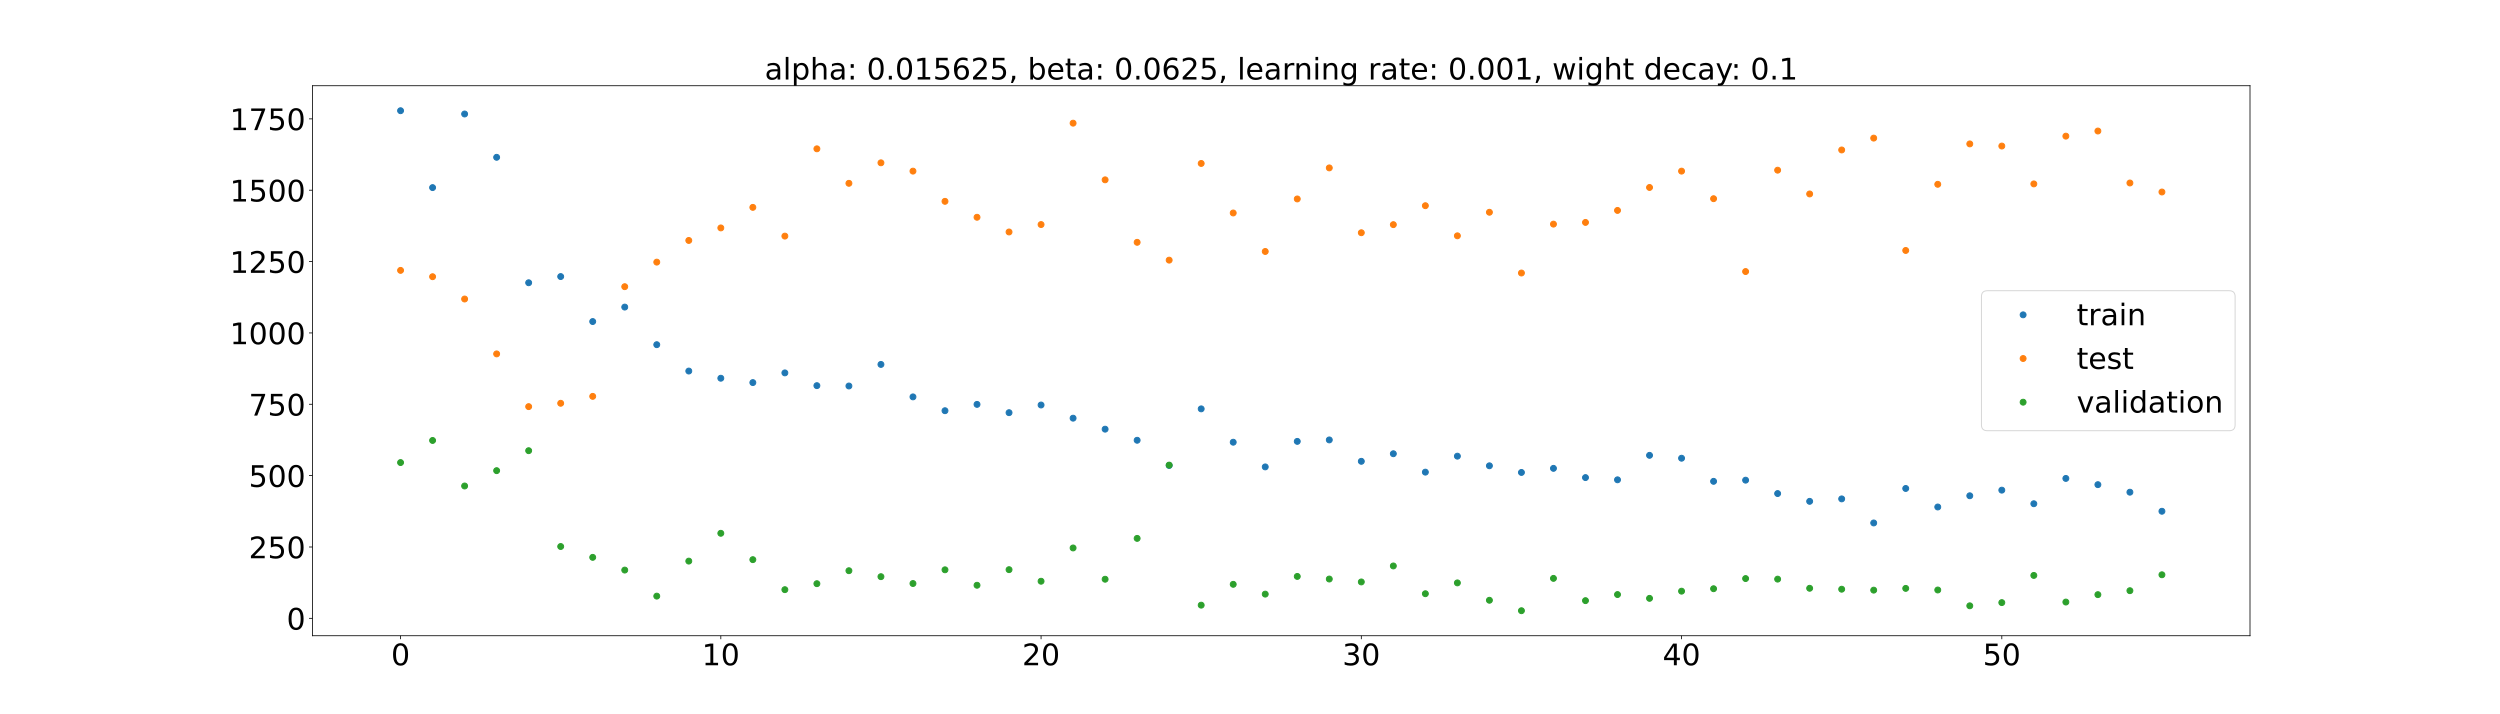 <?xml version="1.0" encoding="utf-8" standalone="no"?>
<!DOCTYPE svg PUBLIC "-//W3C//DTD SVG 1.1//EN"
  "http://www.w3.org/Graphics/SVG/1.1/DTD/svg11.dtd">
<!-- Created with matplotlib (https://matplotlib.org/) -->
<svg height="720pt" version="1.1" viewBox="0 0 2520 720" width="2520pt" xmlns="http://www.w3.org/2000/svg" xmlns:xlink="http://www.w3.org/1999/xlink">
 <defs>
  <style type="text/css">*{stroke-linecap:butt;stroke-linejoin:round;}</style>
 </defs>
 <g id="figure_1">
  <g id="patch_1">
   <path d="M 0 720 
L 2520 720 
L 2520 0 
L 0 0 
z
" style="fill:#ffffff;"/>
  </g>
  <g id="axes_1">
   <g id="patch_2">
    <path d="M 315 640.8 
L 2268 640.8 
L 2268 86.4 
L 315 86.4 
z
" style="fill:#ffffff;"/>
   </g>
   <g id="matplotlib.axis_1">
    <g id="xtick_1">
     <g id="line2d_1">
      <defs>
       <path d="M 0 0 
L 0 3.5 
" id="m8a35b5f74f" style="stroke:#000000;stroke-width:0.8;"/>
      </defs>
      <g>
       <use style="stroke:#000000;stroke-width:0.8;" x="403.773" xlink:href="#m8a35b5f74f" y="640.8"/>
      </g>
     </g>
     <g id="text_1">
      <!-- 0 -->
      <g transform="translate(394.229 670.595)scale(0.3 -0.3)">
       <defs>
        <path d="M 31.781 66.406 
Q 24.172 66.406 20.328 58.906 
Q 16.5 51.422 16.5 36.375 
Q 16.5 21.391 20.328 13.891 
Q 24.172 6.391 31.781 6.391 
Q 39.453 6.391 43.281 13.891 
Q 47.125 21.391 47.125 36.375 
Q 47.125 51.422 43.281 58.906 
Q 39.453 66.406 31.781 66.406 
z
M 31.781 74.219 
Q 44.047 74.219 50.516 64.516 
Q 56.984 54.828 56.984 36.375 
Q 56.984 17.969 50.516 8.266 
Q 44.047 -1.422 31.781 -1.422 
Q 19.531 -1.422 13.062 8.266 
Q 6.594 17.969 6.594 36.375 
Q 6.594 54.828 13.062 64.516 
Q 19.531 74.219 31.781 74.219 
z
" id="DejaVuSans-48"/>
       </defs>
       <use xlink:href="#DejaVuSans-48"/>
      </g>
     </g>
    </g>
    <g id="xtick_2">
     <g id="line2d_2">
      <g>
       <use style="stroke:#000000;stroke-width:0.8;" x="726.583" xlink:href="#m8a35b5f74f" y="640.8"/>
      </g>
     </g>
     <g id="text_2">
      <!-- 10 -->
      <g transform="translate(707.495 670.595)scale(0.3 -0.3)">
       <defs>
        <path d="M 12.406 8.297 
L 28.516 8.297 
L 28.516 63.922 
L 10.984 60.406 
L 10.984 69.391 
L 28.422 72.906 
L 38.281 72.906 
L 38.281 8.297 
L 54.391 8.297 
L 54.391 0 
L 12.406 0 
z
" id="DejaVuSans-49"/>
       </defs>
       <use xlink:href="#DejaVuSans-49"/>
       <use x="63.623" xlink:href="#DejaVuSans-48"/>
      </g>
     </g>
    </g>
    <g id="xtick_3">
     <g id="line2d_3">
      <g>
       <use style="stroke:#000000;stroke-width:0.8;" x="1049.393" xlink:href="#m8a35b5f74f" y="640.8"/>
      </g>
     </g>
     <g id="text_3">
      <!-- 20 -->
      <g transform="translate(1030.305 670.595)scale(0.3 -0.3)">
       <defs>
        <path d="M 19.188 8.297 
L 53.609 8.297 
L 53.609 0 
L 7.328 0 
L 7.328 8.297 
Q 12.938 14.109 22.625 23.891 
Q 32.328 33.688 34.812 36.531 
Q 39.547 41.844 41.422 45.531 
Q 43.312 49.219 43.312 52.781 
Q 43.312 58.594 39.234 62.25 
Q 35.156 65.922 28.609 65.922 
Q 23.969 65.922 18.812 64.312 
Q 13.672 62.703 7.812 59.422 
L 7.812 69.391 
Q 13.766 71.781 18.938 73 
Q 24.125 74.219 28.422 74.219 
Q 39.75 74.219 46.484 68.547 
Q 53.219 62.891 53.219 53.422 
Q 53.219 48.922 51.531 44.891 
Q 49.859 40.875 45.406 35.406 
Q 44.188 33.984 37.641 27.219 
Q 31.109 20.453 19.188 8.297 
z
" id="DejaVuSans-50"/>
       </defs>
       <use xlink:href="#DejaVuSans-50"/>
       <use x="63.623" xlink:href="#DejaVuSans-48"/>
      </g>
     </g>
    </g>
    <g id="xtick_4">
     <g id="line2d_4">
      <g>
       <use style="stroke:#000000;stroke-width:0.8;" x="1372.202" xlink:href="#m8a35b5f74f" y="640.8"/>
      </g>
     </g>
     <g id="text_4">
      <!-- 30 -->
      <g transform="translate(1353.115 670.595)scale(0.3 -0.3)">
       <defs>
        <path d="M 40.578 39.312 
Q 47.656 37.797 51.625 33 
Q 55.609 28.219 55.609 21.188 
Q 55.609 10.406 48.188 4.484 
Q 40.766 -1.422 27.094 -1.422 
Q 22.516 -1.422 17.656 -0.516 
Q 12.797 0.391 7.625 2.203 
L 7.625 11.719 
Q 11.719 9.328 16.594 8.109 
Q 21.484 6.891 26.812 6.891 
Q 36.078 6.891 40.938 10.547 
Q 45.797 14.203 45.797 21.188 
Q 45.797 27.641 41.281 31.266 
Q 36.766 34.906 28.719 34.906 
L 20.219 34.906 
L 20.219 43.016 
L 29.109 43.016 
Q 36.375 43.016 40.234 45.922 
Q 44.094 48.828 44.094 54.297 
Q 44.094 59.906 40.109 62.906 
Q 36.141 65.922 28.719 65.922 
Q 24.656 65.922 20.016 65.031 
Q 15.375 64.156 9.812 62.312 
L 9.812 71.094 
Q 15.438 72.656 20.344 73.438 
Q 25.25 74.219 29.594 74.219 
Q 40.828 74.219 47.359 69.109 
Q 53.906 64.016 53.906 55.328 
Q 53.906 49.266 50.438 45.094 
Q 46.969 40.922 40.578 39.312 
z
" id="DejaVuSans-51"/>
       </defs>
       <use xlink:href="#DejaVuSans-51"/>
       <use x="63.623" xlink:href="#DejaVuSans-48"/>
      </g>
     </g>
    </g>
    <g id="xtick_5">
     <g id="line2d_5">
      <g>
       <use style="stroke:#000000;stroke-width:0.8;" x="1695.012" xlink:href="#m8a35b5f74f" y="640.8"/>
      </g>
     </g>
     <g id="text_5">
      <!-- 40 -->
      <g transform="translate(1675.925 670.595)scale(0.3 -0.3)">
       <defs>
        <path d="M 37.797 64.312 
L 12.891 25.391 
L 37.797 25.391 
z
M 35.203 72.906 
L 47.609 72.906 
L 47.609 25.391 
L 58.016 25.391 
L 58.016 17.188 
L 47.609 17.188 
L 47.609 0 
L 37.797 0 
L 37.797 17.188 
L 4.891 17.188 
L 4.891 26.703 
z
" id="DejaVuSans-52"/>
       </defs>
       <use xlink:href="#DejaVuSans-52"/>
       <use x="63.623" xlink:href="#DejaVuSans-48"/>
      </g>
     </g>
    </g>
    <g id="xtick_6">
     <g id="line2d_6">
      <g>
       <use style="stroke:#000000;stroke-width:0.8;" x="2017.822" xlink:href="#m8a35b5f74f" y="640.8"/>
      </g>
     </g>
     <g id="text_6">
      <!-- 50 -->
      <g transform="translate(1998.735 670.595)scale(0.3 -0.3)">
       <defs>
        <path d="M 10.797 72.906 
L 49.516 72.906 
L 49.516 64.594 
L 19.828 64.594 
L 19.828 46.734 
Q 21.969 47.469 24.109 47.828 
Q 26.266 48.188 28.422 48.188 
Q 40.625 48.188 47.75 41.5 
Q 54.891 34.812 54.891 23.391 
Q 54.891 11.625 47.562 5.094 
Q 40.234 -1.422 26.906 -1.422 
Q 22.312 -1.422 17.547 -0.641 
Q 12.797 0.141 7.719 1.703 
L 7.719 11.625 
Q 12.109 9.234 16.797 8.062 
Q 21.484 6.891 26.703 6.891 
Q 35.156 6.891 40.078 11.328 
Q 45.016 15.766 45.016 23.391 
Q 45.016 31 40.078 35.438 
Q 35.156 39.891 26.703 39.891 
Q 22.75 39.891 18.812 39.016 
Q 14.891 38.141 10.797 36.281 
z
" id="DejaVuSans-53"/>
       </defs>
       <use xlink:href="#DejaVuSans-53"/>
       <use x="63.623" xlink:href="#DejaVuSans-48"/>
      </g>
     </g>
    </g>
   </g>
   <g id="matplotlib.axis_2">
    <g id="ytick_1">
     <g id="line2d_7">
      <defs>
       <path d="M 0 0 
L -3.5 0 
" id="mbb68bb845a" style="stroke:#000000;stroke-width:0.8;"/>
      </defs>
      <g>
       <use style="stroke:#000000;stroke-width:0.8;" x="315" xlink:href="#mbb68bb845a" y="623.277"/>
      </g>
     </g>
     <g id="text_7">
      <!-- 0 -->
      <g transform="translate(288.913 634.675)scale(0.3 -0.3)">
       <use xlink:href="#DejaVuSans-48"/>
      </g>
     </g>
    </g>
    <g id="ytick_2">
     <g id="line2d_8">
      <g>
       <use style="stroke:#000000;stroke-width:0.8;" x="315" xlink:href="#mbb68bb845a" y="551.353"/>
      </g>
     </g>
     <g id="text_8">
      <!-- 250 -->
      <g transform="translate(250.738 562.751)scale(0.3 -0.3)">
       <use xlink:href="#DejaVuSans-50"/>
       <use x="63.623" xlink:href="#DejaVuSans-53"/>
       <use x="127.246" xlink:href="#DejaVuSans-48"/>
      </g>
     </g>
    </g>
    <g id="ytick_3">
     <g id="line2d_9">
      <g>
       <use style="stroke:#000000;stroke-width:0.8;" x="315" xlink:href="#mbb68bb845a" y="479.429"/>
      </g>
     </g>
     <g id="text_9">
      <!-- 500 -->
      <g transform="translate(250.738 490.826)scale(0.3 -0.3)">
       <use xlink:href="#DejaVuSans-53"/>
       <use x="63.623" xlink:href="#DejaVuSans-48"/>
       <use x="127.246" xlink:href="#DejaVuSans-48"/>
      </g>
     </g>
    </g>
    <g id="ytick_4">
     <g id="line2d_10">
      <g>
       <use style="stroke:#000000;stroke-width:0.8;" x="315" xlink:href="#mbb68bb845a" y="407.504"/>
      </g>
     </g>
     <g id="text_10">
      <!-- 750 -->
      <g transform="translate(250.738 418.902)scale(0.3 -0.3)">
       <defs>
        <path d="M 8.203 72.906 
L 55.078 72.906 
L 55.078 68.703 
L 28.609 0 
L 18.312 0 
L 43.219 64.594 
L 8.203 64.594 
z
" id="DejaVuSans-55"/>
       </defs>
       <use xlink:href="#DejaVuSans-55"/>
       <use x="63.623" xlink:href="#DejaVuSans-53"/>
       <use x="127.246" xlink:href="#DejaVuSans-48"/>
      </g>
     </g>
    </g>
    <g id="ytick_5">
     <g id="line2d_11">
      <g>
       <use style="stroke:#000000;stroke-width:0.8;" x="315" xlink:href="#mbb68bb845a" y="335.58"/>
      </g>
     </g>
     <g id="text_11">
      <!-- 1000 -->
      <g transform="translate(231.65 346.977)scale(0.3 -0.3)">
       <use xlink:href="#DejaVuSans-49"/>
       <use x="63.623" xlink:href="#DejaVuSans-48"/>
       <use x="127.246" xlink:href="#DejaVuSans-48"/>
       <use x="190.869" xlink:href="#DejaVuSans-48"/>
      </g>
     </g>
    </g>
    <g id="ytick_6">
     <g id="line2d_12">
      <g>
       <use style="stroke:#000000;stroke-width:0.8;" x="315" xlink:href="#mbb68bb845a" y="263.655"/>
      </g>
     </g>
     <g id="text_12">
      <!-- 1250 -->
      <g transform="translate(231.65 275.053)scale(0.3 -0.3)">
       <use xlink:href="#DejaVuSans-49"/>
       <use x="63.623" xlink:href="#DejaVuSans-50"/>
       <use x="127.246" xlink:href="#DejaVuSans-53"/>
       <use x="190.869" xlink:href="#DejaVuSans-48"/>
      </g>
     </g>
    </g>
    <g id="ytick_7">
     <g id="line2d_13">
      <g>
       <use style="stroke:#000000;stroke-width:0.8;" x="315" xlink:href="#mbb68bb845a" y="191.731"/>
      </g>
     </g>
     <g id="text_13">
      <!-- 1500 -->
      <g transform="translate(231.65 203.129)scale(0.3 -0.3)">
       <use xlink:href="#DejaVuSans-49"/>
       <use x="63.623" xlink:href="#DejaVuSans-53"/>
       <use x="127.246" xlink:href="#DejaVuSans-48"/>
       <use x="190.869" xlink:href="#DejaVuSans-48"/>
      </g>
     </g>
    </g>
    <g id="ytick_8">
     <g id="line2d_14">
      <g>
       <use style="stroke:#000000;stroke-width:0.8;" x="315" xlink:href="#mbb68bb845a" y="119.807"/>
      </g>
     </g>
     <g id="text_14">
      <!-- 1750 -->
      <g transform="translate(231.65 131.204)scale(0.3 -0.3)">
       <use xlink:href="#DejaVuSans-49"/>
       <use x="63.623" xlink:href="#DejaVuSans-55"/>
       <use x="127.246" xlink:href="#DejaVuSans-53"/>
       <use x="190.869" xlink:href="#DejaVuSans-48"/>
      </g>
     </g>
    </g>
   </g>
   <g id="line2d_15">
    <defs>
     <path d="M 0 3 
C 0.796 3 1.559 2.684 2.121 2.121 
C 2.684 1.559 3 0.796 3 0 
C 3 -0.796 2.684 -1.559 2.121 -2.121 
C 1.559 -2.684 0.796 -3 0 -3 
C -0.796 -3 -1.559 -2.684 -2.121 -2.121 
C -2.684 -1.559 -3 -0.796 -3 0 
C -3 0.796 -2.684 1.559 -2.121 2.121 
C -1.559 2.684 -0.796 3 0 3 
z
" id="mb35dd2ec8d" style="stroke:#1f77b4;"/>
    </defs>
    <g clip-path="url(#p9821ef4f99)">
     <use style="fill:#1f77b4;stroke:#1f77b4;" x="403.773" xlink:href="#mb35dd2ec8d" y="111.6"/>
     <use style="fill:#1f77b4;stroke:#1f77b4;" x="436.054" xlink:href="#mb35dd2ec8d" y="189.103"/>
     <use style="fill:#1f77b4;stroke:#1f77b4;" x="468.335" xlink:href="#mb35dd2ec8d" y="114.903"/>
     <use style="fill:#1f77b4;stroke:#1f77b4;" x="500.616" xlink:href="#mb35dd2ec8d" y="158.556"/>
     <use style="fill:#1f77b4;stroke:#1f77b4;" x="532.897" xlink:href="#mb35dd2ec8d" y="285.015"/>
     <use style="fill:#1f77b4;stroke:#1f77b4;" x="565.178" xlink:href="#mb35dd2ec8d" y="278.767"/>
     <use style="fill:#1f77b4;stroke:#1f77b4;" x="597.459" xlink:href="#mb35dd2ec8d" y="324.115"/>
     <use style="fill:#1f77b4;stroke:#1f77b4;" x="629.74" xlink:href="#mb35dd2ec8d" y="309.535"/>
     <use style="fill:#1f77b4;stroke:#1f77b4;" x="662.021" xlink:href="#mb35dd2ec8d" y="347.443"/>
     <use style="fill:#1f77b4;stroke:#1f77b4;" x="694.302" xlink:href="#mb35dd2ec8d" y="374.016"/>
     <use style="fill:#1f77b4;stroke:#1f77b4;" x="726.583" xlink:href="#mb35dd2ec8d" y="381.253"/>
     <use style="fill:#1f77b4;stroke:#1f77b4;" x="758.864" xlink:href="#mb35dd2ec8d" y="385.646"/>
     <use style="fill:#1f77b4;stroke:#1f77b4;" x="791.145" xlink:href="#mb35dd2ec8d" y="375.869"/>
     <use style="fill:#1f77b4;stroke:#1f77b4;" x="823.426" xlink:href="#mb35dd2ec8d" y="388.732"/>
     <use style="fill:#1f77b4;stroke:#1f77b4;" x="855.707" xlink:href="#mb35dd2ec8d" y="389.083"/>
     <use style="fill:#1f77b4;stroke:#1f77b4;" x="887.988" xlink:href="#mb35dd2ec8d" y="367.342"/>
     <use style="fill:#1f77b4;stroke:#1f77b4;" x="920.269" xlink:href="#mb35dd2ec8d" y="400.05"/>
     <use style="fill:#1f77b4;stroke:#1f77b4;" x="952.55" xlink:href="#mb35dd2ec8d" y="413.995"/>
     <use style="fill:#1f77b4;stroke:#1f77b4;" x="984.831" xlink:href="#mb35dd2ec8d" y="407.619"/>
     <use style="fill:#1f77b4;stroke:#1f77b4;" x="1017.112" xlink:href="#mb35dd2ec8d" y="415.971"/>
     <use style="fill:#1f77b4;stroke:#1f77b4;" x="1049.393" xlink:href="#mb35dd2ec8d" y="408.244"/>
     <use style="fill:#1f77b4;stroke:#1f77b4;" x="1081.674" xlink:href="#mb35dd2ec8d" y="421.523"/>
     <use style="fill:#1f77b4;stroke:#1f77b4;" x="1113.955" xlink:href="#mb35dd2ec8d" y="432.603"/>
     <use style="fill:#1f77b4;stroke:#1f77b4;" x="1146.236" xlink:href="#mb35dd2ec8d" y="443.786"/>
     <use style="fill:#1f77b4;stroke:#1f77b4;" x="1178.517" xlink:href="#mb35dd2ec8d" y="469.19"/>
     <use style="fill:#1f77b4;stroke:#1f77b4;" x="1210.798" xlink:href="#mb35dd2ec8d" y="412.126"/>
     <use style="fill:#1f77b4;stroke:#1f77b4;" x="1243.079" xlink:href="#mb35dd2ec8d" y="445.754"/>
     <use style="fill:#1f77b4;stroke:#1f77b4;" x="1275.36" xlink:href="#mb35dd2ec8d" y="470.63"/>
     <use style="fill:#1f77b4;stroke:#1f77b4;" x="1307.64" xlink:href="#mb35dd2ec8d" y="444.912"/>
     <use style="fill:#1f77b4;stroke:#1f77b4;" x="1339.921" xlink:href="#mb35dd2ec8d" y="443.433"/>
     <use style="fill:#1f77b4;stroke:#1f77b4;" x="1372.202" xlink:href="#mb35dd2ec8d" y="464.995"/>
     <use style="fill:#1f77b4;stroke:#1f77b4;" x="1404.483" xlink:href="#mb35dd2ec8d" y="457.37"/>
     <use style="fill:#1f77b4;stroke:#1f77b4;" x="1436.764" xlink:href="#mb35dd2ec8d" y="475.918"/>
     <use style="fill:#1f77b4;stroke:#1f77b4;" x="1469.045" xlink:href="#mb35dd2ec8d" y="459.808"/>
     <use style="fill:#1f77b4;stroke:#1f77b4;" x="1501.326" xlink:href="#mb35dd2ec8d" y="469.521"/>
     <use style="fill:#1f77b4;stroke:#1f77b4;" x="1533.607" xlink:href="#mb35dd2ec8d" y="476.225"/>
     <use style="fill:#1f77b4;stroke:#1f77b4;" x="1565.888" xlink:href="#mb35dd2ec8d" y="472.094"/>
     <use style="fill:#1f77b4;stroke:#1f77b4;" x="1598.169" xlink:href="#mb35dd2ec8d" y="481.408"/>
     <use style="fill:#1f77b4;stroke:#1f77b4;" x="1630.45" xlink:href="#mb35dd2ec8d" y="483.648"/>
     <use style="fill:#1f77b4;stroke:#1f77b4;" x="1662.731" xlink:href="#mb35dd2ec8d" y="458.975"/>
     <use style="fill:#1f77b4;stroke:#1f77b4;" x="1695.012" xlink:href="#mb35dd2ec8d" y="461.883"/>
     <use style="fill:#1f77b4;stroke:#1f77b4;" x="1727.293" xlink:href="#mb35dd2ec8d" y="485.18"/>
     <use style="fill:#1f77b4;stroke:#1f77b4;" x="1759.574" xlink:href="#mb35dd2ec8d" y="484.007"/>
     <use style="fill:#1f77b4;stroke:#1f77b4;" x="1791.855" xlink:href="#mb35dd2ec8d" y="497.499"/>
     <use style="fill:#1f77b4;stroke:#1f77b4;" x="1824.136" xlink:href="#mb35dd2ec8d" y="505.34"/>
     <use style="fill:#1f77b4;stroke:#1f77b4;" x="1856.417" xlink:href="#mb35dd2ec8d" y="502.872"/>
     <use style="fill:#1f77b4;stroke:#1f77b4;" x="1888.698" xlink:href="#mb35dd2ec8d" y="527.133"/>
     <use style="fill:#1f77b4;stroke:#1f77b4;" x="1920.979" xlink:href="#mb35dd2ec8d" y="492.375"/>
     <use style="fill:#1f77b4;stroke:#1f77b4;" x="1953.26" xlink:href="#mb35dd2ec8d" y="511.044"/>
     <use style="fill:#1f77b4;stroke:#1f77b4;" x="1985.541" xlink:href="#mb35dd2ec8d" y="499.736"/>
     <use style="fill:#1f77b4;stroke:#1f77b4;" x="2017.822" xlink:href="#mb35dd2ec8d" y="494.073"/>
     <use style="fill:#1f77b4;stroke:#1f77b4;" x="2050.103" xlink:href="#mb35dd2ec8d" y="507.766"/>
     <use style="fill:#1f77b4;stroke:#1f77b4;" x="2082.384" xlink:href="#mb35dd2ec8d" y="482.256"/>
     <use style="fill:#1f77b4;stroke:#1f77b4;" x="2114.665" xlink:href="#mb35dd2ec8d" y="488.532"/>
     <use style="fill:#1f77b4;stroke:#1f77b4;" x="2146.946" xlink:href="#mb35dd2ec8d" y="496.133"/>
     <use style="fill:#1f77b4;stroke:#1f77b4;" x="2179.227" xlink:href="#mb35dd2ec8d" y="515.351"/>
    </g>
   </g>
   <g id="line2d_16">
    <defs>
     <path d="M 0 3 
C 0.796 3 1.559 2.684 2.121 2.121 
C 2.684 1.559 3 0.796 3 0 
C 3 -0.796 2.684 -1.559 2.121 -2.121 
C 1.559 -2.684 0.796 -3 0 -3 
C -0.796 -3 -1.559 -2.684 -2.121 -2.121 
C -2.684 -1.559 -3 -0.796 -3 0 
C -3 0.796 -2.684 1.559 -2.121 2.121 
C -1.559 2.684 -0.796 3 0 3 
z
" id="med81f8e0d4" style="stroke:#ff7f0e;"/>
    </defs>
    <g clip-path="url(#p9821ef4f99)">
     <use style="fill:#ff7f0e;stroke:#ff7f0e;" x="403.773" xlink:href="#med81f8e0d4" y="272.537"/>
     <use style="fill:#ff7f0e;stroke:#ff7f0e;" x="436.054" xlink:href="#med81f8e0d4" y="278.924"/>
     <use style="fill:#ff7f0e;stroke:#ff7f0e;" x="468.335" xlink:href="#med81f8e0d4" y="301.403"/>
     <use style="fill:#ff7f0e;stroke:#ff7f0e;" x="500.616" xlink:href="#med81f8e0d4" y="356.724"/>
     <use style="fill:#ff7f0e;stroke:#ff7f0e;" x="532.897" xlink:href="#med81f8e0d4" y="409.88"/>
     <use style="fill:#ff7f0e;stroke:#ff7f0e;" x="565.178" xlink:href="#med81f8e0d4" y="406.496"/>
     <use style="fill:#ff7f0e;stroke:#ff7f0e;" x="597.459" xlink:href="#med81f8e0d4" y="399.528"/>
     <use style="fill:#ff7f0e;stroke:#ff7f0e;" x="629.74" xlink:href="#med81f8e0d4" y="288.974"/>
     <use style="fill:#ff7f0e;stroke:#ff7f0e;" x="662.021" xlink:href="#med81f8e0d4" y="264.222"/>
     <use style="fill:#ff7f0e;stroke:#ff7f0e;" x="694.302" xlink:href="#med81f8e0d4" y="242.378"/>
     <use style="fill:#ff7f0e;stroke:#ff7f0e;" x="726.583" xlink:href="#med81f8e0d4" y="229.736"/>
     <use style="fill:#ff7f0e;stroke:#ff7f0e;" x="758.864" xlink:href="#med81f8e0d4" y="209.025"/>
     <use style="fill:#ff7f0e;stroke:#ff7f0e;" x="791.145" xlink:href="#med81f8e0d4" y="237.998"/>
     <use style="fill:#ff7f0e;stroke:#ff7f0e;" x="823.426" xlink:href="#med81f8e0d4" y="149.996"/>
     <use style="fill:#ff7f0e;stroke:#ff7f0e;" x="855.707" xlink:href="#med81f8e0d4" y="184.777"/>
     <use style="fill:#ff7f0e;stroke:#ff7f0e;" x="887.988" xlink:href="#med81f8e0d4" y="164.105"/>
     <use style="fill:#ff7f0e;stroke:#ff7f0e;" x="920.269" xlink:href="#med81f8e0d4" y="172.5"/>
     <use style="fill:#ff7f0e;stroke:#ff7f0e;" x="952.55" xlink:href="#med81f8e0d4" y="202.946"/>
     <use style="fill:#ff7f0e;stroke:#ff7f0e;" x="984.831" xlink:href="#med81f8e0d4" y="219.003"/>
     <use style="fill:#ff7f0e;stroke:#ff7f0e;" x="1017.112" xlink:href="#med81f8e0d4" y="233.829"/>
     <use style="fill:#ff7f0e;stroke:#ff7f0e;" x="1049.393" xlink:href="#med81f8e0d4" y="226.34"/>
     <use style="fill:#ff7f0e;stroke:#ff7f0e;" x="1081.674" xlink:href="#med81f8e0d4" y="124.154"/>
     <use style="fill:#ff7f0e;stroke:#ff7f0e;" x="1113.955" xlink:href="#med81f8e0d4" y="181.264"/>
     <use style="fill:#ff7f0e;stroke:#ff7f0e;" x="1146.236" xlink:href="#med81f8e0d4" y="244.252"/>
     <use style="fill:#ff7f0e;stroke:#ff7f0e;" x="1178.517" xlink:href="#med81f8e0d4" y="262.222"/>
     <use style="fill:#ff7f0e;stroke:#ff7f0e;" x="1210.798" xlink:href="#med81f8e0d4" y="164.761"/>
     <use style="fill:#ff7f0e;stroke:#ff7f0e;" x="1243.079" xlink:href="#med81f8e0d4" y="214.679"/>
     <use style="fill:#ff7f0e;stroke:#ff7f0e;" x="1275.36" xlink:href="#med81f8e0d4" y="253.484"/>
     <use style="fill:#ff7f0e;stroke:#ff7f0e;" x="1307.64" xlink:href="#med81f8e0d4" y="200.535"/>
     <use style="fill:#ff7f0e;stroke:#ff7f0e;" x="1339.921" xlink:href="#med81f8e0d4" y="169.238"/>
     <use style="fill:#ff7f0e;stroke:#ff7f0e;" x="1372.202" xlink:href="#med81f8e0d4" y="234.601"/>
     <use style="fill:#ff7f0e;stroke:#ff7f0e;" x="1404.483" xlink:href="#med81f8e0d4" y="226.441"/>
     <use style="fill:#ff7f0e;stroke:#ff7f0e;" x="1436.764" xlink:href="#med81f8e0d4" y="207.348"/>
     <use style="fill:#ff7f0e;stroke:#ff7f0e;" x="1469.045" xlink:href="#med81f8e0d4" y="237.702"/>
     <use style="fill:#ff7f0e;stroke:#ff7f0e;" x="1501.326" xlink:href="#med81f8e0d4" y="213.947"/>
     <use style="fill:#ff7f0e;stroke:#ff7f0e;" x="1533.607" xlink:href="#med81f8e0d4" y="275.199"/>
     <use style="fill:#ff7f0e;stroke:#ff7f0e;" x="1565.888" xlink:href="#med81f8e0d4" y="225.913"/>
     <use style="fill:#ff7f0e;stroke:#ff7f0e;" x="1598.169" xlink:href="#med81f8e0d4" y="224.194"/>
     <use style="fill:#ff7f0e;stroke:#ff7f0e;" x="1630.45" xlink:href="#med81f8e0d4" y="212.106"/>
     <use style="fill:#ff7f0e;stroke:#ff7f0e;" x="1662.731" xlink:href="#med81f8e0d4" y="188.971"/>
     <use style="fill:#ff7f0e;stroke:#ff7f0e;" x="1695.012" xlink:href="#med81f8e0d4" y="172.494"/>
     <use style="fill:#ff7f0e;stroke:#ff7f0e;" x="1727.293" xlink:href="#med81f8e0d4" y="200.284"/>
     <use style="fill:#ff7f0e;stroke:#ff7f0e;" x="1759.574" xlink:href="#med81f8e0d4" y="273.715"/>
     <use style="fill:#ff7f0e;stroke:#ff7f0e;" x="1791.855" xlink:href="#med81f8e0d4" y="171.539"/>
     <use style="fill:#ff7f0e;stroke:#ff7f0e;" x="1824.136" xlink:href="#med81f8e0d4" y="195.503"/>
     <use style="fill:#ff7f0e;stroke:#ff7f0e;" x="1856.417" xlink:href="#med81f8e0d4" y="151.159"/>
     <use style="fill:#ff7f0e;stroke:#ff7f0e;" x="1888.698" xlink:href="#med81f8e0d4" y="139.216"/>
     <use style="fill:#ff7f0e;stroke:#ff7f0e;" x="1920.979" xlink:href="#med81f8e0d4" y="252.462"/>
     <use style="fill:#ff7f0e;stroke:#ff7f0e;" x="1953.26" xlink:href="#med81f8e0d4" y="185.767"/>
     <use style="fill:#ff7f0e;stroke:#ff7f0e;" x="1985.541" xlink:href="#med81f8e0d4" y="145.05"/>
     <use style="fill:#ff7f0e;stroke:#ff7f0e;" x="2017.822" xlink:href="#med81f8e0d4" y="147.21"/>
     <use style="fill:#ff7f0e;stroke:#ff7f0e;" x="2050.103" xlink:href="#med81f8e0d4" y="185.374"/>
     <use style="fill:#ff7f0e;stroke:#ff7f0e;" x="2082.384" xlink:href="#med81f8e0d4" y="137.235"/>
     <use style="fill:#ff7f0e;stroke:#ff7f0e;" x="2114.665" xlink:href="#med81f8e0d4" y="132.068"/>
     <use style="fill:#ff7f0e;stroke:#ff7f0e;" x="2146.946" xlink:href="#med81f8e0d4" y="184.445"/>
     <use style="fill:#ff7f0e;stroke:#ff7f0e;" x="2179.227" xlink:href="#med81f8e0d4" y="193.538"/>
    </g>
   </g>
   <g id="line2d_17">
    <defs>
     <path d="M 0 3 
C 0.796 3 1.559 2.684 2.121 2.121 
C 2.684 1.559 3 0.796 3 0 
C 3 -0.796 2.684 -1.559 2.121 -2.121 
C 1.559 -2.684 0.796 -3 0 -3 
C -0.796 -3 -1.559 -2.684 -2.121 -2.121 
C -2.684 -1.559 -3 -0.796 -3 0 
C -3 0.796 -2.684 1.559 -2.121 2.121 
C -1.559 2.684 -0.796 3 0 3 
z
" id="m0b427ec668" style="stroke:#2ca02c;"/>
    </defs>
    <g clip-path="url(#p9821ef4f99)">
     <use style="fill:#2ca02c;stroke:#2ca02c;" x="403.773" xlink:href="#m0b427ec668" y="466.262"/>
     <use style="fill:#2ca02c;stroke:#2ca02c;" x="436.054" xlink:href="#m0b427ec668" y="443.984"/>
     <use style="fill:#2ca02c;stroke:#2ca02c;" x="468.335" xlink:href="#m0b427ec668" y="489.876"/>
     <use style="fill:#2ca02c;stroke:#2ca02c;" x="500.616" xlink:href="#m0b427ec668" y="474.424"/>
     <use style="fill:#2ca02c;stroke:#2ca02c;" x="532.897" xlink:href="#m0b427ec668" y="454.295"/>
     <use style="fill:#2ca02c;stroke:#2ca02c;" x="565.178" xlink:href="#m0b427ec668" y="550.874"/>
     <use style="fill:#2ca02c;stroke:#2ca02c;" x="597.459" xlink:href="#m0b427ec668" y="561.802"/>
     <use style="fill:#2ca02c;stroke:#2ca02c;" x="629.74" xlink:href="#m0b427ec668" y="574.634"/>
     <use style="fill:#2ca02c;stroke:#2ca02c;" x="662.021" xlink:href="#m0b427ec668" y="600.893"/>
     <use style="fill:#2ca02c;stroke:#2ca02c;" x="694.302" xlink:href="#m0b427ec668" y="565.595"/>
     <use style="fill:#2ca02c;stroke:#2ca02c;" x="726.583" xlink:href="#m0b427ec668" y="537.554"/>
     <use style="fill:#2ca02c;stroke:#2ca02c;" x="758.864" xlink:href="#m0b427ec668" y="564.127"/>
     <use style="fill:#2ca02c;stroke:#2ca02c;" x="791.145" xlink:href="#m0b427ec668" y="594.383"/>
     <use style="fill:#2ca02c;stroke:#2ca02c;" x="823.426" xlink:href="#m0b427ec668" y="588.354"/>
     <use style="fill:#2ca02c;stroke:#2ca02c;" x="855.707" xlink:href="#m0b427ec668" y="575.274"/>
     <use style="fill:#2ca02c;stroke:#2ca02c;" x="887.988" xlink:href="#m0b427ec668" y="581.278"/>
     <use style="fill:#2ca02c;stroke:#2ca02c;" x="920.269" xlink:href="#m0b427ec668" y="588.182"/>
     <use style="fill:#2ca02c;stroke:#2ca02c;" x="952.55" xlink:href="#m0b427ec668" y="574.351"/>
     <use style="fill:#2ca02c;stroke:#2ca02c;" x="984.831" xlink:href="#m0b427ec668" y="589.939"/>
     <use style="fill:#2ca02c;stroke:#2ca02c;" x="1017.112" xlink:href="#m0b427ec668" y="574.22"/>
     <use style="fill:#2ca02c;stroke:#2ca02c;" x="1049.393" xlink:href="#m0b427ec668" y="585.884"/>
     <use style="fill:#2ca02c;stroke:#2ca02c;" x="1081.674" xlink:href="#m0b427ec668" y="552.336"/>
     <use style="fill:#2ca02c;stroke:#2ca02c;" x="1113.955" xlink:href="#m0b427ec668" y="583.867"/>
     <use style="fill:#2ca02c;stroke:#2ca02c;" x="1146.236" xlink:href="#m0b427ec668" y="542.696"/>
     <use style="fill:#2ca02c;stroke:#2ca02c;" x="1178.517" xlink:href="#m0b427ec668" y="468.821"/>
     <use style="fill:#2ca02c;stroke:#2ca02c;" x="1210.798" xlink:href="#m0b427ec668" y="610.005"/>
     <use style="fill:#2ca02c;stroke:#2ca02c;" x="1243.079" xlink:href="#m0b427ec668" y="588.993"/>
     <use style="fill:#2ca02c;stroke:#2ca02c;" x="1275.36" xlink:href="#m0b427ec668" y="598.872"/>
     <use style="fill:#2ca02c;stroke:#2ca02c;" x="1307.64" xlink:href="#m0b427ec668" y="581.033"/>
     <use style="fill:#2ca02c;stroke:#2ca02c;" x="1339.921" xlink:href="#m0b427ec668" y="583.66"/>
     <use style="fill:#2ca02c;stroke:#2ca02c;" x="1372.202" xlink:href="#m0b427ec668" y="586.592"/>
     <use style="fill:#2ca02c;stroke:#2ca02c;" x="1404.483" xlink:href="#m0b427ec668" y="570.477"/>
     <use style="fill:#2ca02c;stroke:#2ca02c;" x="1436.764" xlink:href="#m0b427ec668" y="598.473"/>
     <use style="fill:#2ca02c;stroke:#2ca02c;" x="1469.045" xlink:href="#m0b427ec668" y="587.548"/>
     <use style="fill:#2ca02c;stroke:#2ca02c;" x="1501.326" xlink:href="#m0b427ec668" y="605.057"/>
     <use style="fill:#2ca02c;stroke:#2ca02c;" x="1533.607" xlink:href="#m0b427ec668" y="615.6"/>
     <use style="fill:#2ca02c;stroke:#2ca02c;" x="1565.888" xlink:href="#m0b427ec668" y="582.999"/>
     <use style="fill:#2ca02c;stroke:#2ca02c;" x="1598.169" xlink:href="#m0b427ec668" y="605.449"/>
     <use style="fill:#2ca02c;stroke:#2ca02c;" x="1630.45" xlink:href="#m0b427ec668" y="599.303"/>
     <use style="fill:#2ca02c;stroke:#2ca02c;" x="1662.731" xlink:href="#m0b427ec668" y="603.135"/>
     <use style="fill:#2ca02c;stroke:#2ca02c;" x="1695.012" xlink:href="#m0b427ec668" y="595.894"/>
     <use style="fill:#2ca02c;stroke:#2ca02c;" x="1727.293" xlink:href="#m0b427ec668" y="593.436"/>
     <use style="fill:#2ca02c;stroke:#2ca02c;" x="1759.574" xlink:href="#m0b427ec668" y="583.186"/>
     <use style="fill:#2ca02c;stroke:#2ca02c;" x="1791.855" xlink:href="#m0b427ec668" y="583.755"/>
     <use style="fill:#2ca02c;stroke:#2ca02c;" x="1824.136" xlink:href="#m0b427ec668" y="592.981"/>
     <use style="fill:#2ca02c;stroke:#2ca02c;" x="1856.417" xlink:href="#m0b427ec668" y="593.918"/>
     <use style="fill:#2ca02c;stroke:#2ca02c;" x="1888.698" xlink:href="#m0b427ec668" y="594.862"/>
     <use style="fill:#2ca02c;stroke:#2ca02c;" x="1920.979" xlink:href="#m0b427ec668" y="593.091"/>
     <use style="fill:#2ca02c;stroke:#2ca02c;" x="1953.26" xlink:href="#m0b427ec668" y="594.709"/>
     <use style="fill:#2ca02c;stroke:#2ca02c;" x="1985.541" xlink:href="#m0b427ec668" y="610.648"/>
     <use style="fill:#2ca02c;stroke:#2ca02c;" x="2017.822" xlink:href="#m0b427ec668" y="607.425"/>
     <use style="fill:#2ca02c;stroke:#2ca02c;" x="2050.103" xlink:href="#m0b427ec668" y="580.025"/>
     <use style="fill:#2ca02c;stroke:#2ca02c;" x="2082.384" xlink:href="#m0b427ec668" y="606.871"/>
     <use style="fill:#2ca02c;stroke:#2ca02c;" x="2114.665" xlink:href="#m0b427ec668" y="599.401"/>
     <use style="fill:#2ca02c;stroke:#2ca02c;" x="2146.946" xlink:href="#m0b427ec668" y="595.409"/>
     <use style="fill:#2ca02c;stroke:#2ca02c;" x="2179.227" xlink:href="#m0b427ec668" y="579.364"/>
    </g>
   </g>
   <g id="patch_3">
    <path d="M 315 640.8 
L 315 86.4 
" style="fill:none;stroke:#000000;stroke-linecap:square;stroke-linejoin:miter;stroke-width:0.8;"/>
   </g>
   <g id="patch_4">
    <path d="M 2268 640.8 
L 2268 86.4 
" style="fill:none;stroke:#000000;stroke-linecap:square;stroke-linejoin:miter;stroke-width:0.8;"/>
   </g>
   <g id="patch_5">
    <path d="M 315 640.8 
L 2268 640.8 
" style="fill:none;stroke:#000000;stroke-linecap:square;stroke-linejoin:miter;stroke-width:0.8;"/>
   </g>
   <g id="patch_6">
    <path d="M 315 86.4 
L 2268 86.4 
" style="fill:none;stroke:#000000;stroke-linecap:square;stroke-linejoin:miter;stroke-width:0.8;"/>
   </g>
   <g id="text_15">
    <!-- alpha: 0.015625, beta: 0.0625, learning rate: 0.001, wight decay: 0.1 -->
    <g transform="translate(770.829 80.161)scale(0.3 -0.3)">
     <defs>
      <path d="M 34.281 27.484 
Q 23.391 27.484 19.188 25 
Q 14.984 22.516 14.984 16.5 
Q 14.984 11.719 18.141 8.906 
Q 21.297 6.109 26.703 6.109 
Q 34.188 6.109 38.703 11.406 
Q 43.219 16.703 43.219 25.484 
L 43.219 27.484 
z
M 52.203 31.203 
L 52.203 0 
L 43.219 0 
L 43.219 8.297 
Q 40.141 3.328 35.547 0.953 
Q 30.953 -1.422 24.312 -1.422 
Q 15.922 -1.422 10.953 3.297 
Q 6 8.016 6 15.922 
Q 6 25.141 12.172 29.828 
Q 18.359 34.516 30.609 34.516 
L 43.219 34.516 
L 43.219 35.406 
Q 43.219 41.609 39.141 45 
Q 35.062 48.391 27.688 48.391 
Q 23 48.391 18.547 47.266 
Q 14.109 46.141 10.016 43.891 
L 10.016 52.203 
Q 14.938 54.109 19.578 55.047 
Q 24.219 56 28.609 56 
Q 40.484 56 46.344 49.844 
Q 52.203 43.703 52.203 31.203 
z
" id="DejaVuSans-97"/>
      <path d="M 9.422 75.984 
L 18.406 75.984 
L 18.406 0 
L 9.422 0 
z
" id="DejaVuSans-108"/>
      <path d="M 18.109 8.203 
L 18.109 -20.797 
L 9.078 -20.797 
L 9.078 54.688 
L 18.109 54.688 
L 18.109 46.391 
Q 20.953 51.266 25.266 53.625 
Q 29.594 56 35.594 56 
Q 45.562 56 51.781 48.094 
Q 58.016 40.188 58.016 27.297 
Q 58.016 14.406 51.781 6.484 
Q 45.562 -1.422 35.594 -1.422 
Q 29.594 -1.422 25.266 0.953 
Q 20.953 3.328 18.109 8.203 
z
M 48.688 27.297 
Q 48.688 37.203 44.609 42.844 
Q 40.531 48.484 33.406 48.484 
Q 26.266 48.484 22.188 42.844 
Q 18.109 37.203 18.109 27.297 
Q 18.109 17.391 22.188 11.75 
Q 26.266 6.109 33.406 6.109 
Q 40.531 6.109 44.609 11.75 
Q 48.688 17.391 48.688 27.297 
z
" id="DejaVuSans-112"/>
      <path d="M 54.891 33.016 
L 54.891 0 
L 45.906 0 
L 45.906 32.719 
Q 45.906 40.484 42.875 44.328 
Q 39.844 48.188 33.797 48.188 
Q 26.516 48.188 22.312 43.547 
Q 18.109 38.922 18.109 30.906 
L 18.109 0 
L 9.078 0 
L 9.078 75.984 
L 18.109 75.984 
L 18.109 46.188 
Q 21.344 51.125 25.703 53.562 
Q 30.078 56 35.797 56 
Q 45.219 56 50.047 50.172 
Q 54.891 44.344 54.891 33.016 
z
" id="DejaVuSans-104"/>
      <path d="M 11.719 12.406 
L 22.016 12.406 
L 22.016 0 
L 11.719 0 
z
M 11.719 51.703 
L 22.016 51.703 
L 22.016 39.312 
L 11.719 39.312 
z
" id="DejaVuSans-58"/>
      <path id="DejaVuSans-32"/>
      <path d="M 10.688 12.406 
L 21 12.406 
L 21 0 
L 10.688 0 
z
" id="DejaVuSans-46"/>
      <path d="M 33.016 40.375 
Q 26.375 40.375 22.484 35.828 
Q 18.609 31.297 18.609 23.391 
Q 18.609 15.531 22.484 10.953 
Q 26.375 6.391 33.016 6.391 
Q 39.656 6.391 43.531 10.953 
Q 47.406 15.531 47.406 23.391 
Q 47.406 31.297 43.531 35.828 
Q 39.656 40.375 33.016 40.375 
z
M 52.594 71.297 
L 52.594 62.312 
Q 48.875 64.062 45.094 64.984 
Q 41.312 65.922 37.594 65.922 
Q 27.828 65.922 22.672 59.328 
Q 17.531 52.734 16.797 39.406 
Q 19.672 43.656 24.016 45.922 
Q 28.375 48.188 33.594 48.188 
Q 44.578 48.188 50.953 41.516 
Q 57.328 34.859 57.328 23.391 
Q 57.328 12.156 50.688 5.359 
Q 44.047 -1.422 33.016 -1.422 
Q 20.359 -1.422 13.672 8.266 
Q 6.984 17.969 6.984 36.375 
Q 6.984 53.656 15.188 63.938 
Q 23.391 74.219 37.203 74.219 
Q 40.922 74.219 44.703 73.484 
Q 48.484 72.75 52.594 71.297 
z
" id="DejaVuSans-54"/>
      <path d="M 11.719 12.406 
L 22.016 12.406 
L 22.016 4 
L 14.016 -11.625 
L 7.719 -11.625 
L 11.719 4 
z
" id="DejaVuSans-44"/>
      <path d="M 48.688 27.297 
Q 48.688 37.203 44.609 42.844 
Q 40.531 48.484 33.406 48.484 
Q 26.266 48.484 22.188 42.844 
Q 18.109 37.203 18.109 27.297 
Q 18.109 17.391 22.188 11.75 
Q 26.266 6.109 33.406 6.109 
Q 40.531 6.109 44.609 11.75 
Q 48.688 17.391 48.688 27.297 
z
M 18.109 46.391 
Q 20.953 51.266 25.266 53.625 
Q 29.594 56 35.594 56 
Q 45.562 56 51.781 48.094 
Q 58.016 40.188 58.016 27.297 
Q 58.016 14.406 51.781 6.484 
Q 45.562 -1.422 35.594 -1.422 
Q 29.594 -1.422 25.266 0.953 
Q 20.953 3.328 18.109 8.203 
L 18.109 0 
L 9.078 0 
L 9.078 75.984 
L 18.109 75.984 
z
" id="DejaVuSans-98"/>
      <path d="M 56.203 29.594 
L 56.203 25.203 
L 14.891 25.203 
Q 15.484 15.922 20.484 11.062 
Q 25.484 6.203 34.422 6.203 
Q 39.594 6.203 44.453 7.469 
Q 49.312 8.734 54.109 11.281 
L 54.109 2.781 
Q 49.266 0.734 44.188 -0.344 
Q 39.109 -1.422 33.891 -1.422 
Q 20.797 -1.422 13.156 6.188 
Q 5.516 13.812 5.516 26.812 
Q 5.516 40.234 12.766 48.109 
Q 20.016 56 32.328 56 
Q 43.359 56 49.781 48.891 
Q 56.203 41.797 56.203 29.594 
z
M 47.219 32.234 
Q 47.125 39.594 43.094 43.984 
Q 39.062 48.391 32.422 48.391 
Q 24.906 48.391 20.391 44.141 
Q 15.875 39.891 15.188 32.172 
z
" id="DejaVuSans-101"/>
      <path d="M 18.312 70.219 
L 18.312 54.688 
L 36.812 54.688 
L 36.812 47.703 
L 18.312 47.703 
L 18.312 18.016 
Q 18.312 11.328 20.141 9.422 
Q 21.969 7.516 27.594 7.516 
L 36.812 7.516 
L 36.812 0 
L 27.594 0 
Q 17.188 0 13.234 3.875 
Q 9.281 7.766 9.281 18.016 
L 9.281 47.703 
L 2.688 47.703 
L 2.688 54.688 
L 9.281 54.688 
L 9.281 70.219 
z
" id="DejaVuSans-116"/>
      <path d="M 41.109 46.297 
Q 39.594 47.172 37.812 47.578 
Q 36.031 48 33.891 48 
Q 26.266 48 22.188 43.047 
Q 18.109 38.094 18.109 28.812 
L 18.109 0 
L 9.078 0 
L 9.078 54.688 
L 18.109 54.688 
L 18.109 46.188 
Q 20.953 51.172 25.484 53.578 
Q 30.031 56 36.531 56 
Q 37.453 56 38.578 55.875 
Q 39.703 55.766 41.062 55.516 
z
" id="DejaVuSans-114"/>
      <path d="M 54.891 33.016 
L 54.891 0 
L 45.906 0 
L 45.906 32.719 
Q 45.906 40.484 42.875 44.328 
Q 39.844 48.188 33.797 48.188 
Q 26.516 48.188 22.312 43.547 
Q 18.109 38.922 18.109 30.906 
L 18.109 0 
L 9.078 0 
L 9.078 54.688 
L 18.109 54.688 
L 18.109 46.188 
Q 21.344 51.125 25.703 53.562 
Q 30.078 56 35.797 56 
Q 45.219 56 50.047 50.172 
Q 54.891 44.344 54.891 33.016 
z
" id="DejaVuSans-110"/>
      <path d="M 9.422 54.688 
L 18.406 54.688 
L 18.406 0 
L 9.422 0 
z
M 9.422 75.984 
L 18.406 75.984 
L 18.406 64.594 
L 9.422 64.594 
z
" id="DejaVuSans-105"/>
      <path d="M 45.406 27.984 
Q 45.406 37.75 41.375 43.109 
Q 37.359 48.484 30.078 48.484 
Q 22.859 48.484 18.828 43.109 
Q 14.797 37.75 14.797 27.984 
Q 14.797 18.266 18.828 12.891 
Q 22.859 7.516 30.078 7.516 
Q 37.359 7.516 41.375 12.891 
Q 45.406 18.266 45.406 27.984 
z
M 54.391 6.781 
Q 54.391 -7.172 48.188 -13.984 
Q 42 -20.797 29.203 -20.797 
Q 24.469 -20.797 20.266 -20.094 
Q 16.062 -19.391 12.109 -17.922 
L 12.109 -9.188 
Q 16.062 -11.328 19.922 -12.344 
Q 23.781 -13.375 27.781 -13.375 
Q 36.625 -13.375 41.016 -8.766 
Q 45.406 -4.156 45.406 5.172 
L 45.406 9.625 
Q 42.625 4.781 38.281 2.391 
Q 33.938 0 27.875 0 
Q 17.828 0 11.672 7.656 
Q 5.516 15.328 5.516 27.984 
Q 5.516 40.672 11.672 48.328 
Q 17.828 56 27.875 56 
Q 33.938 56 38.281 53.609 
Q 42.625 51.219 45.406 46.391 
L 45.406 54.688 
L 54.391 54.688 
z
" id="DejaVuSans-103"/>
      <path d="M 4.203 54.688 
L 13.188 54.688 
L 24.422 12.016 
L 35.594 54.688 
L 46.188 54.688 
L 57.422 12.016 
L 68.609 54.688 
L 77.594 54.688 
L 63.281 0 
L 52.688 0 
L 40.922 44.828 
L 29.109 0 
L 18.5 0 
z
" id="DejaVuSans-119"/>
      <path d="M 45.406 46.391 
L 45.406 75.984 
L 54.391 75.984 
L 54.391 0 
L 45.406 0 
L 45.406 8.203 
Q 42.578 3.328 38.25 0.953 
Q 33.938 -1.422 27.875 -1.422 
Q 17.969 -1.422 11.734 6.484 
Q 5.516 14.406 5.516 27.297 
Q 5.516 40.188 11.734 48.094 
Q 17.969 56 27.875 56 
Q 33.938 56 38.25 53.625 
Q 42.578 51.266 45.406 46.391 
z
M 14.797 27.297 
Q 14.797 17.391 18.875 11.75 
Q 22.953 6.109 30.078 6.109 
Q 37.203 6.109 41.297 11.75 
Q 45.406 17.391 45.406 27.297 
Q 45.406 37.203 41.297 42.844 
Q 37.203 48.484 30.078 48.484 
Q 22.953 48.484 18.875 42.844 
Q 14.797 37.203 14.797 27.297 
z
" id="DejaVuSans-100"/>
      <path d="M 48.781 52.594 
L 48.781 44.188 
Q 44.969 46.297 41.141 47.344 
Q 37.312 48.391 33.406 48.391 
Q 24.656 48.391 19.812 42.844 
Q 14.984 37.312 14.984 27.297 
Q 14.984 17.281 19.812 11.734 
Q 24.656 6.203 33.406 6.203 
Q 37.312 6.203 41.141 7.25 
Q 44.969 8.297 48.781 10.406 
L 48.781 2.094 
Q 45.016 0.344 40.984 -0.531 
Q 36.969 -1.422 32.422 -1.422 
Q 20.062 -1.422 12.781 6.344 
Q 5.516 14.109 5.516 27.297 
Q 5.516 40.672 12.859 48.328 
Q 20.219 56 33.016 56 
Q 37.156 56 41.109 55.141 
Q 45.062 54.297 48.781 52.594 
z
" id="DejaVuSans-99"/>
      <path d="M 32.172 -5.078 
Q 28.375 -14.844 24.75 -17.812 
Q 21.141 -20.797 15.094 -20.797 
L 7.906 -20.797 
L 7.906 -13.281 
L 13.188 -13.281 
Q 16.891 -13.281 18.938 -11.516 
Q 21 -9.766 23.484 -3.219 
L 25.094 0.875 
L 2.984 54.688 
L 12.5 54.688 
L 29.594 11.922 
L 46.688 54.688 
L 56.203 54.688 
z
" id="DejaVuSans-121"/>
     </defs>
     <use xlink:href="#DejaVuSans-97"/>
     <use x="61.279" xlink:href="#DejaVuSans-108"/>
     <use x="89.062" xlink:href="#DejaVuSans-112"/>
     <use x="152.539" xlink:href="#DejaVuSans-104"/>
     <use x="215.918" xlink:href="#DejaVuSans-97"/>
     <use x="277.197" xlink:href="#DejaVuSans-58"/>
     <use x="310.889" xlink:href="#DejaVuSans-32"/>
     <use x="342.676" xlink:href="#DejaVuSans-48"/>
     <use x="406.299" xlink:href="#DejaVuSans-46"/>
     <use x="438.086" xlink:href="#DejaVuSans-48"/>
     <use x="501.709" xlink:href="#DejaVuSans-49"/>
     <use x="565.332" xlink:href="#DejaVuSans-53"/>
     <use x="628.955" xlink:href="#DejaVuSans-54"/>
     <use x="692.578" xlink:href="#DejaVuSans-50"/>
     <use x="756.201" xlink:href="#DejaVuSans-53"/>
     <use x="819.824" xlink:href="#DejaVuSans-44"/>
     <use x="851.611" xlink:href="#DejaVuSans-32"/>
     <use x="883.398" xlink:href="#DejaVuSans-98"/>
     <use x="946.875" xlink:href="#DejaVuSans-101"/>
     <use x="1008.398" xlink:href="#DejaVuSans-116"/>
     <use x="1047.607" xlink:href="#DejaVuSans-97"/>
     <use x="1108.887" xlink:href="#DejaVuSans-58"/>
     <use x="1142.578" xlink:href="#DejaVuSans-32"/>
     <use x="1174.365" xlink:href="#DejaVuSans-48"/>
     <use x="1237.988" xlink:href="#DejaVuSans-46"/>
     <use x="1269.775" xlink:href="#DejaVuSans-48"/>
     <use x="1333.398" xlink:href="#DejaVuSans-54"/>
     <use x="1397.021" xlink:href="#DejaVuSans-50"/>
     <use x="1460.645" xlink:href="#DejaVuSans-53"/>
     <use x="1524.268" xlink:href="#DejaVuSans-44"/>
     <use x="1556.055" xlink:href="#DejaVuSans-32"/>
     <use x="1587.842" xlink:href="#DejaVuSans-108"/>
     <use x="1615.625" xlink:href="#DejaVuSans-101"/>
     <use x="1677.148" xlink:href="#DejaVuSans-97"/>
     <use x="1738.428" xlink:href="#DejaVuSans-114"/>
     <use x="1777.791" xlink:href="#DejaVuSans-110"/>
     <use x="1841.17" xlink:href="#DejaVuSans-105"/>
     <use x="1868.953" xlink:href="#DejaVuSans-110"/>
     <use x="1932.332" xlink:href="#DejaVuSans-103"/>
     <use x="1995.809" xlink:href="#DejaVuSans-32"/>
     <use x="2027.596" xlink:href="#DejaVuSans-114"/>
     <use x="2068.709" xlink:href="#DejaVuSans-97"/>
     <use x="2129.988" xlink:href="#DejaVuSans-116"/>
     <use x="2169.197" xlink:href="#DejaVuSans-101"/>
     <use x="2230.721" xlink:href="#DejaVuSans-58"/>
     <use x="2264.412" xlink:href="#DejaVuSans-32"/>
     <use x="2296.199" xlink:href="#DejaVuSans-48"/>
     <use x="2359.822" xlink:href="#DejaVuSans-46"/>
     <use x="2391.609" xlink:href="#DejaVuSans-48"/>
     <use x="2455.232" xlink:href="#DejaVuSans-48"/>
     <use x="2518.855" xlink:href="#DejaVuSans-49"/>
     <use x="2582.479" xlink:href="#DejaVuSans-44"/>
     <use x="2614.266" xlink:href="#DejaVuSans-32"/>
     <use x="2646.053" xlink:href="#DejaVuSans-119"/>
     <use x="2727.84" xlink:href="#DejaVuSans-105"/>
     <use x="2755.623" xlink:href="#DejaVuSans-103"/>
     <use x="2819.1" xlink:href="#DejaVuSans-104"/>
     <use x="2882.479" xlink:href="#DejaVuSans-116"/>
     <use x="2921.688" xlink:href="#DejaVuSans-32"/>
     <use x="2953.475" xlink:href="#DejaVuSans-100"/>
     <use x="3016.951" xlink:href="#DejaVuSans-101"/>
     <use x="3078.475" xlink:href="#DejaVuSans-99"/>
     <use x="3133.455" xlink:href="#DejaVuSans-97"/>
     <use x="3194.734" xlink:href="#DejaVuSans-121"/>
     <use x="3246.664" xlink:href="#DejaVuSans-58"/>
     <use x="3280.355" xlink:href="#DejaVuSans-32"/>
     <use x="3312.143" xlink:href="#DejaVuSans-48"/>
     <use x="3375.766" xlink:href="#DejaVuSans-46"/>
     <use x="3407.553" xlink:href="#DejaVuSans-49"/>
    </g>
   </g>
   <g id="legend_1">
    <g id="patch_7">
     <path d="M 2003.297 434.152 
L 2247 434.152 
Q 2253 434.152 2253 428.152 
L 2253 299.048 
Q 2253 293.048 2247 293.048 
L 2003.297 293.048 
Q 1997.297 293.048 1997.297 299.048 
L 1997.297 428.152 
Q 1997.297 434.152 2003.297 434.152 
z
" style="fill:#ffffff;opacity:0.8;stroke:#cccccc;stroke-linejoin:miter;"/>
    </g>
    <g id="line2d_18"/>
    <g id="line2d_19">
     <g>
      <use style="fill:#1f77b4;stroke:#1f77b4;" x="2039.297" xlink:href="#mb35dd2ec8d" y="317.344"/>
     </g>
    </g>
    <g id="text_16">
     <!-- train -->
     <g transform="translate(2093.297 327.844)scale(0.3 -0.3)">
      <use xlink:href="#DejaVuSans-116"/>
      <use x="39.209" xlink:href="#DejaVuSans-114"/>
      <use x="80.322" xlink:href="#DejaVuSans-97"/>
      <use x="141.602" xlink:href="#DejaVuSans-105"/>
      <use x="169.385" xlink:href="#DejaVuSans-110"/>
     </g>
    </g>
    <g id="line2d_20"/>
    <g id="line2d_21">
     <g>
      <use style="fill:#ff7f0e;stroke:#ff7f0e;" x="2039.297" xlink:href="#med81f8e0d4" y="361.378"/>
     </g>
    </g>
    <g id="text_17">
     <!-- test -->
     <g transform="translate(2093.297 371.878)scale(0.3 -0.3)">
      <defs>
       <path d="M 44.281 53.078 
L 44.281 44.578 
Q 40.484 46.531 36.375 47.5 
Q 32.281 48.484 27.875 48.484 
Q 21.188 48.484 17.844 46.438 
Q 14.5 44.391 14.5 40.281 
Q 14.5 37.156 16.891 35.375 
Q 19.281 33.594 26.516 31.984 
L 29.594 31.297 
Q 39.156 29.25 43.188 25.516 
Q 47.219 21.781 47.219 15.094 
Q 47.219 7.469 41.188 3.016 
Q 35.156 -1.422 24.609 -1.422 
Q 20.219 -1.422 15.453 -0.562 
Q 10.688 0.297 5.422 2 
L 5.422 11.281 
Q 10.406 8.688 15.234 7.391 
Q 20.062 6.109 24.812 6.109 
Q 31.156 6.109 34.562 8.281 
Q 37.984 10.453 37.984 14.406 
Q 37.984 18.062 35.516 20.016 
Q 33.062 21.969 24.703 23.781 
L 21.578 24.516 
Q 13.234 26.266 9.516 29.906 
Q 5.812 33.547 5.812 39.891 
Q 5.812 47.609 11.281 51.797 
Q 16.75 56 26.812 56 
Q 31.781 56 36.172 55.266 
Q 40.578 54.547 44.281 53.078 
z
" id="DejaVuSans-115"/>
      </defs>
      <use xlink:href="#DejaVuSans-116"/>
      <use x="39.209" xlink:href="#DejaVuSans-101"/>
      <use x="100.732" xlink:href="#DejaVuSans-115"/>
      <use x="152.832" xlink:href="#DejaVuSans-116"/>
     </g>
    </g>
    <g id="line2d_22"/>
    <g id="line2d_23">
     <g>
      <use style="fill:#2ca02c;stroke:#2ca02c;" x="2039.297" xlink:href="#m0b427ec668" y="405.413"/>
     </g>
    </g>
    <g id="text_18">
     <!-- validation -->
     <g transform="translate(2093.297 415.913)scale(0.3 -0.3)">
      <defs>
       <path d="M 2.984 54.688 
L 12.5 54.688 
L 29.594 8.797 
L 46.688 54.688 
L 56.203 54.688 
L 35.688 0 
L 23.484 0 
z
" id="DejaVuSans-118"/>
       <path d="M 30.609 48.391 
Q 23.391 48.391 19.188 42.75 
Q 14.984 37.109 14.984 27.297 
Q 14.984 17.484 19.156 11.844 
Q 23.344 6.203 30.609 6.203 
Q 37.797 6.203 41.984 11.859 
Q 46.188 17.531 46.188 27.297 
Q 46.188 37.016 41.984 42.703 
Q 37.797 48.391 30.609 48.391 
z
M 30.609 56 
Q 42.328 56 49.016 48.375 
Q 55.719 40.766 55.719 27.297 
Q 55.719 13.875 49.016 6.219 
Q 42.328 -1.422 30.609 -1.422 
Q 18.844 -1.422 12.172 6.219 
Q 5.516 13.875 5.516 27.297 
Q 5.516 40.766 12.172 48.375 
Q 18.844 56 30.609 56 
z
" id="DejaVuSans-111"/>
      </defs>
      <use xlink:href="#DejaVuSans-118"/>
      <use x="59.18" xlink:href="#DejaVuSans-97"/>
      <use x="120.459" xlink:href="#DejaVuSans-108"/>
      <use x="148.242" xlink:href="#DejaVuSans-105"/>
      <use x="176.025" xlink:href="#DejaVuSans-100"/>
      <use x="239.502" xlink:href="#DejaVuSans-97"/>
      <use x="300.781" xlink:href="#DejaVuSans-116"/>
      <use x="339.99" xlink:href="#DejaVuSans-105"/>
      <use x="367.773" xlink:href="#DejaVuSans-111"/>
      <use x="428.955" xlink:href="#DejaVuSans-110"/>
     </g>
    </g>
   </g>
  </g>
 </g>
 <defs>
  <clipPath id="p9821ef4f99">
   <rect height="554.4" width="1953" x="315" y="86.4"/>
  </clipPath>
 </defs>
</svg>
